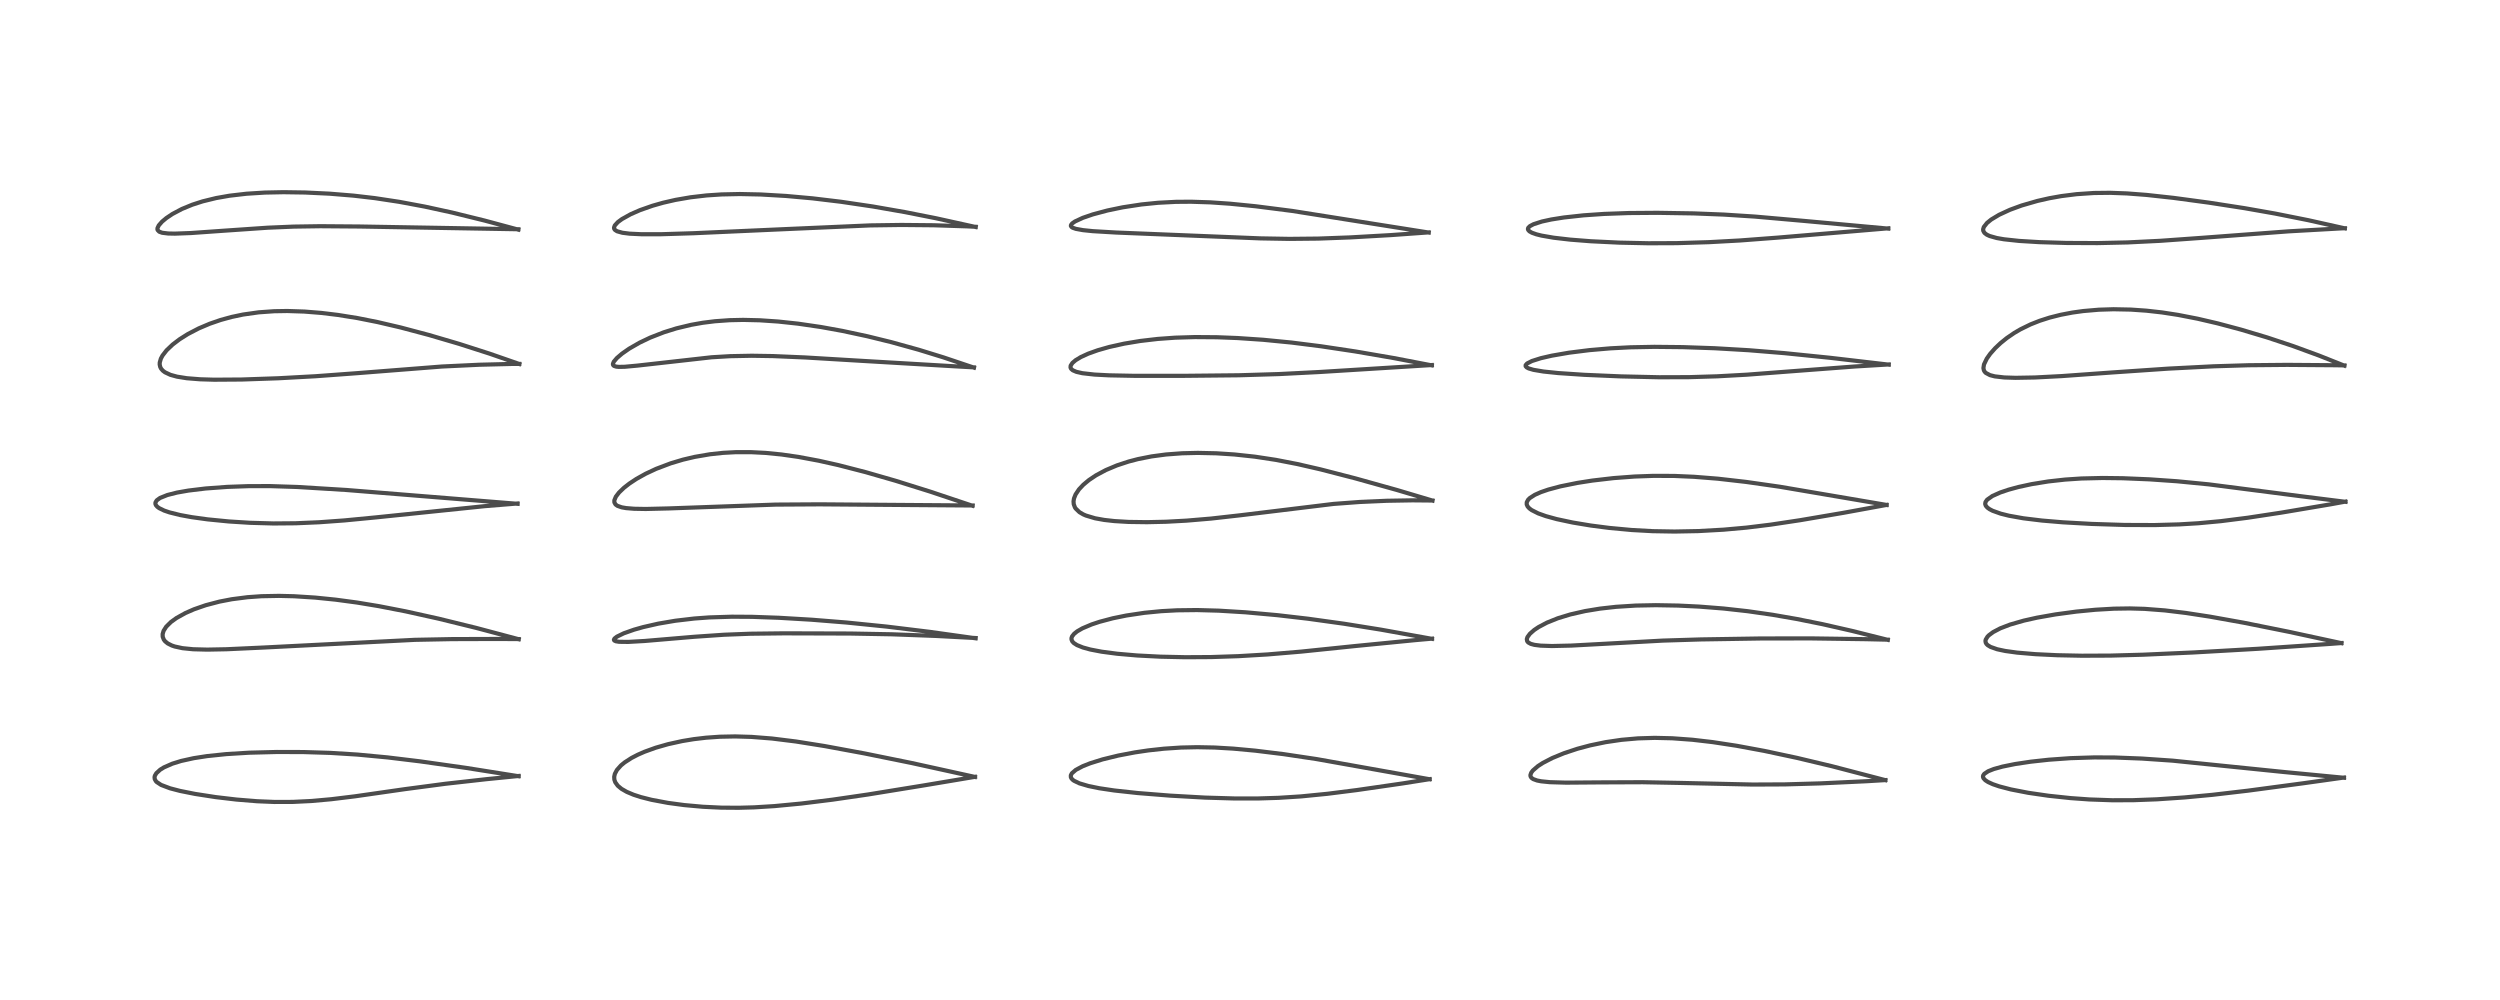 <?xml version="1.0" encoding="utf-8" standalone="no"?>
<!DOCTYPE svg PUBLIC "-//W3C//DTD SVG 1.1//EN"
  "http://www.w3.org/Graphics/SVG/1.1/DTD/svg11.dtd">
<!-- Created with matplotlib (https://matplotlib.org/) -->
<svg height="288pt" version="1.1" viewBox="0 0 720 288" width="720pt" xmlns="http://www.w3.org/2000/svg" xmlns:xlink="http://www.w3.org/1999/xlink">
 <defs>
  <style type="text/css">*{stroke-linecap:butt;stroke-linejoin:round;}</style>
 </defs>
 <g id="figure_1">
  <g id="patch_1">
   <path d="M 0 288 
L 720 288 
L 720 0 
L 0 0 
z
" style="fill:#ffffff;"/>
  </g>
  <g id="axes_1">
   <g id="line2d_1">
    <path clip-path="url(#p4f38ed9039)" d="M 149.357 223.555 
L 134.222 221.152 
L 120.89 219.258 
L 111.603 218.134 
L 102.965 217.318 
L 95.16 216.832 
L 87.378 216.593 
L 79.74 216.57 
L 71.711 216.779 
L 65.211 217.177 
L 59.635 217.757 
L 55.792 218.355 
L 52.17 219.156 
L 49.627 219.943 
L 47.205 221.01 
L 46.141 221.668 
L 45.027 222.684 
L 44.603 223.411 
L 44.509 223.813 
L 44.562 224.368 
L 44.887 224.963 
L 45.126 225.219 
L 46.399 226.06 
L 48.986 227.037 
L 51.858 227.784 
L 56.182 228.648 
L 62.111 229.566 
L 68.076 230.271 
L 74.051 230.757 
L 79.043 230.963 
L 84.302 230.95 
L 89.713 230.687 
L 95.412 230.174 
L 102.192 229.345 
L 116.598 227.275 
L 128.293 225.724 
L 140.063 224.405 
L 149.357 223.48 
L 149.357 223.48 
" style="fill:none;stroke:#000000;stroke-linecap:square;stroke-opacity:0.7;stroke-width:1.2;"/>
   </g>
   <g id="line2d_2">
    <path clip-path="url(#p4f38ed9039)" d="M 149.391 184.098 
L 137.066 180.817 
L 126.303 178.174 
L 116.843 176.075 
L 109.094 174.568 
L 102.787 173.526 
L 96.675 172.704 
L 90.772 172.106 
L 84.683 171.718 
L 80.342 171.612 
L 75.322 171.708 
L 71.294 171.993 
L 66.754 172.577 
L 63.208 173.261 
L 59.26 174.298 
L 55.884 175.47 
L 53.413 176.551 
L 50.825 177.988 
L 49.225 179.145 
L 47.871 180.486 
L 47.113 181.682 
L 46.842 182.606 
L 46.856 183.373 
L 47.174 184.206 
L 47.555 184.7 
L 48.298 185.309 
L 49.468 185.899 
L 50.342 186.198 
L 52.57 186.678 
L 55.643 186.985 
L 59.705 187.09 
L 65.232 186.982 
L 75.925 186.489 
L 119.453 184.274 
L 130.117 184.062 
L 143.439 184.018 
L 149.38 184.059 
L 149.38 184.059 
" style="fill:none;stroke:#000000;stroke-linecap:square;stroke-opacity:0.7;stroke-width:1.2;"/>
   </g>
   <g id="line2d_3">
    <path clip-path="url(#p4f38ed9039)" d="M 149.068 145.098 
L 99.757 141.116 
L 85.637 140.249 
L 77.826 139.998 
L 71.653 140.005 
L 65.473 140.222 
L 59.213 140.684 
L 54.256 141.284 
L 50.964 141.864 
L 48.205 142.563 
L 46.093 143.411 
L 45.136 144.103 
L 44.768 144.726 
L 44.763 145.138 
L 44.916 145.507 
L 45.295 145.945 
L 45.837 146.345 
L 47.282 147.048 
L 48.826 147.574 
L 51.92 148.341 
L 55.212 148.943 
L 59.769 149.574 
L 65.917 150.181 
L 72.031 150.567 
L 78.776 150.756 
L 85.168 150.7 
L 91.916 150.409 
L 99.176 149.883 
L 108.342 149 
L 139.606 145.771 
L 149.044 145.006 
L 149.044 145.006 
" style="fill:none;stroke:#000000;stroke-linecap:square;stroke-opacity:0.7;stroke-width:1.2;"/>
   </g>
   <g id="line2d_4">
    <path clip-path="url(#p4f38ed9039)" d="M 149.572 104.832 
L 141.022 101.86 
L 132.281 99.051 
L 123.545 96.481 
L 115.386 94.312 
L 108.775 92.765 
L 102.929 91.601 
L 97.307 90.7 
L 92.536 90.122 
L 87.662 89.73 
L 82.726 89.568 
L 78.961 89.631 
L 74.499 89.951 
L 69.986 90.59 
L 66.674 91.29 
L 63.53 92.156 
L 60.394 93.238 
L 57.244 94.574 
L 54.084 96.219 
L 51.696 97.728 
L 49.712 99.238 
L 47.986 100.878 
L 46.808 102.394 
L 46.329 103.288 
L 46.006 104.411 
L 45.989 104.973 
L 46.146 105.687 
L 46.401 106.179 
L 46.891 106.746 
L 47.507 107.214 
L 49.081 107.954 
L 50.978 108.477 
L 53.79 108.927 
L 57.614 109.233 
L 61.682 109.356 
L 69.624 109.301 
L 80.156 108.938 
L 90.942 108.35 
L 102.71 107.482 
L 127.269 105.557 
L 138.026 105.046 
L 147.429 104.812 
L 149.56 104.8 
L 149.56 104.8 
" style="fill:none;stroke:#000000;stroke-linecap:square;stroke-opacity:0.7;stroke-width:1.2;"/>
   </g>
   <g id="line2d_5">
    <path clip-path="url(#p4f38ed9039)" d="M 149.271 66.136 
L 139.546 63.518 
L 130.173 61.208 
L 122.333 59.499 
L 114.96 58.123 
L 107.932 57.058 
L 101.829 56.346 
L 94.922 55.778 
L 87.891 55.442 
L 81.675 55.35 
L 76.285 55.46 
L 71.004 55.792 
L 66.082 56.366 
L 62.238 57.044 
L 58.363 57.992 
L 55.405 58.944 
L 52.372 60.191 
L 49.636 61.642 
L 47.909 62.8 
L 46.68 63.826 
L 45.728 64.91 
L 45.361 65.688 
L 45.34 66.042 
L 45.4 66.263 
L 45.872 66.738 
L 46.707 67.035 
L 48.424 67.247 
L 50.365 67.287 
L 54.974 67.114 
L 64.503 66.442 
L 77.106 65.577 
L 84.575 65.262 
L 92.259 65.146 
L 103.507 65.233 
L 149.3 66.023 
L 149.3 66.023 
" style="fill:none;stroke:#000000;stroke-linecap:square;stroke-opacity:0.7;stroke-width:1.2;"/>
   </g>
   <g id="line2d_6">
    <path clip-path="url(#p4f38ed9039)" d="M 280.791 223.757 
L 262.503 219.737 
L 248.929 216.979 
L 237.47 214.862 
L 229.207 213.546 
L 222.347 212.695 
L 216.461 212.229 
L 211.737 212.088 
L 207.297 212.178 
L 203.351 212.456 
L 199.79 212.878 
L 196.489 213.423 
L 192.411 214.321 
L 188.839 215.344 
L 185.617 216.51 
L 183.72 217.341 
L 181.891 218.287 
L 179.886 219.58 
L 178.839 220.443 
L 177.675 221.748 
L 177.078 222.872 
L 176.888 223.725 
L 176.933 224.528 
L 177.196 225.288 
L 177.917 226.289 
L 178.991 227.187 
L 180.511 228.061 
L 182.473 228.886 
L 184.566 229.565 
L 187.645 230.345 
L 192.389 231.235 
L 197.056 231.862 
L 202.447 232.35 
L 207.732 232.603 
L 212.702 232.641 
L 217.198 232.516 
L 223.023 232.158 
L 230.797 231.416 
L 239.819 230.297 
L 249.922 228.822 
L 265.856 226.232 
L 280.794 223.725 
L 280.794 223.725 
" style="fill:none;stroke:#000000;stroke-linecap:square;stroke-opacity:0.7;stroke-width:1.2;"/>
   </g>
   <g id="line2d_7">
    <path clip-path="url(#p4f38ed9039)" d="M 280.971 183.826 
L 267.788 181.976 
L 255.352 180.457 
L 243.821 179.289 
L 233.762 178.479 
L 224.354 177.922 
L 216.607 177.648 
L 210.786 177.61 
L 204.293 177.814 
L 199.956 178.132 
L 194.481 178.776 
L 189.587 179.611 
L 185.222 180.605 
L 182.603 181.348 
L 179.652 182.391 
L 177.672 183.354 
L 176.98 183.896 
L 176.81 184.236 
L 176.916 184.471 
L 177.367 184.687 
L 178.325 184.838 
L 180.924 184.871 
L 185.681 184.599 
L 199.965 183.39 
L 208.542 182.803 
L 216.055 182.514 
L 225.792 182.399 
L 244.843 182.456 
L 256.843 182.676 
L 269.634 183.152 
L 280.989 183.752 
L 280.989 183.752 
" style="fill:none;stroke:#000000;stroke-linecap:square;stroke-opacity:0.7;stroke-width:1.2;"/>
   </g>
   <g id="line2d_8">
    <path clip-path="url(#p4f38ed9039)" d="M 280.05 145.65 
L 267.884 141.58 
L 257.935 138.464 
L 249.336 135.987 
L 241.419 133.945 
L 235.822 132.69 
L 229.907 131.586 
L 225.089 130.894 
L 220.474 130.437 
L 216.251 130.22 
L 211.99 130.22 
L 208.199 130.424 
L 204.467 130.829 
L 200.062 131.586 
L 196.699 132.381 
L 193.173 133.436 
L 188.983 135.021 
L 185.975 136.426 
L 183.3 137.918 
L 181.261 139.266 
L 179.71 140.475 
L 178.29 141.834 
L 177.375 143.024 
L 176.935 144.073 
L 176.934 144.671 
L 177.267 145.281 
L 177.823 145.683 
L 179.042 146.108 
L 180.317 146.333 
L 182.645 146.524 
L 185.963 146.585 
L 192.602 146.424 
L 223.395 145.325 
L 236.104 145.246 
L 253.032 145.378 
L 280.128 145.58 
L 280.128 145.58 
" style="fill:none;stroke:#000000;stroke-linecap:square;stroke-opacity:0.7;stroke-width:1.2;"/>
   </g>
   <g id="line2d_9">
    <path clip-path="url(#p4f38ed9039)" d="M 280.489 105.876 
L 271.706 102.923 
L 264.606 100.734 
L 256.7 98.54 
L 249.844 96.853 
L 242.631 95.304 
L 236.421 94.177 
L 229.852 93.218 
L 224.12 92.601 
L 218.81 92.242 
L 214.035 92.129 
L 210.134 92.214 
L 205.899 92.518 
L 202.378 92.959 
L 199.044 93.551 
L 194.791 94.574 
L 191.183 95.7 
L 187.268 97.227 
L 184.216 98.681 
L 181.209 100.41 
L 179.139 101.852 
L 177.662 103.118 
L 176.766 104.176 
L 176.512 104.817 
L 176.563 105.118 
L 176.821 105.379 
L 177.471 105.589 
L 178.245 105.663 
L 179.931 105.631 
L 183.596 105.292 
L 204.968 102.891 
L 210.288 102.578 
L 216.507 102.455 
L 222.637 102.553 
L 231.889 102.948 
L 247.962 103.909 
L 274.573 105.472 
L 280.497 105.801 
L 280.497 105.801 
" style="fill:none;stroke:#000000;stroke-linecap:square;stroke-opacity:0.7;stroke-width:1.2;"/>
   </g>
   <g id="line2d_10">
    <path clip-path="url(#p4f38ed9039)" d="M 281.002 65.381 
L 269.625 62.871 
L 260.716 61.102 
L 251.392 59.471 
L 242.171 58.103 
L 234.008 57.124 
L 226.371 56.434 
L 219.044 56.008 
L 213.073 55.882 
L 207.798 55.995 
L 203.496 56.282 
L 198.894 56.817 
L 194.547 57.568 
L 191.007 58.379 
L 187.916 59.257 
L 184.308 60.525 
L 181.633 61.696 
L 179.103 63.107 
L 177.933 63.973 
L 177.063 64.928 
L 176.835 65.554 
L 176.889 65.898 
L 177.11 66.218 
L 177.717 66.606 
L 179.257 67.037 
L 181.336 67.297 
L 184.812 67.463 
L 190.307 67.459 
L 199.739 67.168 
L 226.395 65.976 
L 250.61 64.915 
L 259.591 64.786 
L 268.926 64.875 
L 278.587 65.19 
L 281.004 65.315 
L 281.004 65.315 
" style="fill:none;stroke:#000000;stroke-linecap:square;stroke-opacity:0.7;stroke-width:1.2;"/>
   </g>
   <g id="line2d_11">
    <path clip-path="url(#p4f38ed9039)" d="M 411.728 224.424 
L 379.159 218.612 
L 369.722 217.198 
L 361.514 216.19 
L 355.15 215.602 
L 349.815 215.288 
L 344.817 215.189 
L 340.12 215.295 
L 335.204 215.623 
L 330.712 216.115 
L 326.863 216.685 
L 322.043 217.602 
L 317.566 218.698 
L 314 219.812 
L 311.832 220.669 
L 309.845 221.718 
L 308.695 222.712 
L 308.398 223.289 
L 308.402 223.822 
L 308.598 224.217 
L 308.962 224.599 
L 309.333 224.87 
L 310.875 225.606 
L 313.462 226.371 
L 316.587 227.01 
L 320.924 227.66 
L 327.633 228.393 
L 337 229.141 
L 347.065 229.71 
L 355.622 229.96 
L 362.44 229.954 
L 368.225 229.776 
L 374.728 229.361 
L 382.284 228.612 
L 390.85 227.528 
L 403.881 225.638 
L 411.733 224.399 
L 411.733 224.399 
" style="fill:none;stroke:#000000;stroke-linecap:square;stroke-opacity:0.7;stroke-width:1.2;"/>
   </g>
   <g id="line2d_12">
    <path clip-path="url(#p4f38ed9039)" d="M 412.409 183.986 
L 397.653 181.33 
L 387.095 179.636 
L 376.708 178.191 
L 367.896 177.169 
L 358.723 176.341 
L 351.004 175.87 
L 344.753 175.697 
L 339.017 175.767 
L 334.452 176.014 
L 329.596 176.489 
L 324.416 177.263 
L 320.496 178.064 
L 316.704 179.068 
L 314.41 179.828 
L 311.731 180.963 
L 310.229 181.828 
L 309.374 182.506 
L 308.76 183.281 
L 308.593 183.76 
L 308.589 184.158 
L 308.82 184.722 
L 309.254 185.193 
L 310.174 185.788 
L 311.879 186.478 
L 314.036 187.067 
L 317.285 187.689 
L 321.751 188.278 
L 327.457 188.775 
L 334.124 189.12 
L 341.371 189.278 
L 348.776 189.234 
L 356.628 188.976 
L 365.049 188.479 
L 374.72 187.665 
L 390.397 186.045 
L 407.449 184.37 
L 412.425 183.929 
L 412.425 183.929 
" style="fill:none;stroke:#000000;stroke-linecap:square;stroke-opacity:0.7;stroke-width:1.2;"/>
   </g>
   <g id="line2d_13">
    <path clip-path="url(#p4f38ed9039)" d="M 412.551 144.165 
L 402.355 141.129 
L 390.38 137.782 
L 380.324 135.183 
L 373.636 133.646 
L 367.417 132.437 
L 361.395 131.52 
L 355.517 130.888 
L 350.317 130.549 
L 344.956 130.432 
L 340.484 130.54 
L 335.813 130.888 
L 331.646 131.445 
L 327.745 132.218 
L 325.052 132.92 
L 321.684 134.03 
L 318.482 135.379 
L 315.654 136.893 
L 313.602 138.268 
L 312.012 139.591 
L 310.754 140.927 
L 309.769 142.399 
L 309.313 143.546 
L 309.177 144.392 
L 309.235 145.198 
L 309.57 146.108 
L 309.781 146.441 
L 310.884 147.507 
L 311.969 148.14 
L 312.75 148.481 
L 315.391 149.268 
L 318.019 149.741 
L 320.946 150.07 
L 325.025 150.313 
L 330.314 150.388 
L 335.816 150.263 
L 341.728 149.943 
L 348.79 149.346 
L 357.299 148.388 
L 384.054 145.129 
L 391.624 144.567 
L 399.382 144.225 
L 406.791 144.096 
L 412.533 144.15 
L 412.533 144.15 
" style="fill:none;stroke:#000000;stroke-linecap:square;stroke-opacity:0.7;stroke-width:1.2;"/>
   </g>
   <g id="line2d_14">
    <path clip-path="url(#p4f38ed9039)" d="M 412.356 105.226 
L 401.269 103.1 
L 390.357 101.218 
L 380.461 99.729 
L 371.953 98.655 
L 363.772 97.854 
L 356.408 97.355 
L 350.459 97.124 
L 344.151 97.076 
L 338.434 97.251 
L 333.404 97.615 
L 328.37 98.204 
L 323.759 98.973 
L 319.485 99.922 
L 316.17 100.867 
L 313.429 101.849 
L 311.293 102.825 
L 309.792 103.729 
L 308.855 104.528 
L 308.348 105.312 
L 308.306 105.842 
L 308.476 106.215 
L 308.96 106.641 
L 309.984 107.085 
L 311.73 107.484 
L 315.198 107.875 
L 319.424 108.096 
L 326.532 108.236 
L 340.981 108.239 
L 356.797 108.078 
L 368.323 107.732 
L 379.835 107.148 
L 412.38 105.13 
L 412.38 105.13 
" style="fill:none;stroke:#000000;stroke-linecap:square;stroke-opacity:0.7;stroke-width:1.2;"/>
   </g>
   <g id="line2d_15">
    <path clip-path="url(#p4f38ed9039)" d="M 411.473 66.974 
L 372.146 60.747 
L 361.642 59.404 
L 354.252 58.668 
L 348.572 58.276 
L 343.006 58.096 
L 338.64 58.132 
L 333.537 58.398 
L 328.727 58.883 
L 323.355 59.704 
L 318.928 60.623 
L 314.727 61.748 
L 311.831 62.744 
L 309.578 63.792 
L 308.781 64.355 
L 308.441 64.803 
L 308.415 65.078 
L 308.615 65.384 
L 308.947 65.596 
L 309.868 65.914 
L 311.911 66.283 
L 314.72 66.573 
L 321.43 66.969 
L 362.953 68.651 
L 371.339 68.799 
L 379.631 68.715 
L 388.83 68.374 
L 400.487 67.711 
L 411.442 66.929 
L 411.442 66.929 
" style="fill:none;stroke:#000000;stroke-linecap:square;stroke-opacity:0.7;stroke-width:1.2;"/>
   </g>
   <g id="line2d_16">
    <path clip-path="url(#p4f38ed9039)" d="M 542.982 224.686 
L 527.611 220.672 
L 517.464 218.255 
L 508.101 216.257 
L 500.107 214.776 
L 493.196 213.721 
L 487.419 213.049 
L 481.601 212.623 
L 476.569 212.505 
L 471.752 212.65 
L 466.969 213.071 
L 462.437 213.738 
L 457.962 214.667 
L 454.3 215.644 
L 450.441 216.922 
L 447.046 218.322 
L 444.328 219.732 
L 442.917 220.646 
L 441.451 221.918 
L 440.986 222.548 
L 440.757 223.225 
L 440.8 223.601 
L 441.042 224 
L 441.56 224.378 
L 442.679 224.783 
L 443.864 225.016 
L 446.353 225.265 
L 451.031 225.403 
L 460.574 225.329 
L 473.064 225.277 
L 483.82 225.48 
L 504.741 225.948 
L 514.04 225.904 
L 524.303 225.613 
L 537.508 224.994 
L 542.993 224.668 
L 542.993 224.668 
" style="fill:none;stroke:#000000;stroke-linecap:square;stroke-opacity:0.7;stroke-width:1.2;"/>
   </g>
   <g id="line2d_17">
    <path clip-path="url(#p4f38ed9039)" d="M 543.684 184.276 
L 533.374 181.695 
L 524.859 179.757 
L 517.428 178.261 
L 510.52 177.059 
L 503.34 176.026 
L 496.389 175.252 
L 489.372 174.699 
L 483.287 174.403 
L 476.89 174.291 
L 471.111 174.403 
L 465.421 174.764 
L 460.827 175.279 
L 456.521 175.987 
L 452.243 176.962 
L 448.658 178.058 
L 445.516 179.322 
L 443.077 180.614 
L 441.828 181.456 
L 440.608 182.528 
L 439.91 183.479 
L 439.722 184.066 
L 439.823 184.662 
L 440.132 185.034 
L 440.876 185.44 
L 441.923 185.721 
L 443.702 185.945 
L 446.953 186.056 
L 452.543 185.925 
L 461.975 185.418 
L 478.917 184.491 
L 489.945 184.152 
L 507.06 183.88 
L 521.419 183.857 
L 537.401 184.082 
L 543.686 184.228 
L 543.686 184.228 
" style="fill:none;stroke:#000000;stroke-linecap:square;stroke-opacity:0.7;stroke-width:1.2;"/>
   </g>
   <g id="line2d_18">
    <path clip-path="url(#p4f38ed9039)" d="M 543.348 145.426 
L 512.508 140.171 
L 502.873 138.792 
L 494.734 137.862 
L 487.901 137.317 
L 482.217 137.07 
L 476.206 137.045 
L 470.743 137.24 
L 464.705 137.692 
L 458.574 138.406 
L 454.275 139.08 
L 449.423 140.064 
L 445.92 140.999 
L 443.757 141.742 
L 442.04 142.506 
L 440.588 143.439 
L 440.104 143.92 
L 439.704 144.657 
L 439.691 145.285 
L 439.965 145.882 
L 440.463 146.424 
L 441.112 146.905 
L 442.999 147.857 
L 445.204 148.645 
L 448.339 149.507 
L 452.951 150.489 
L 458.159 151.354 
L 463.457 152.04 
L 469.954 152.645 
L 475.94 152.973 
L 482.269 153.083 
L 489.071 152.952 
L 496.376 152.547 
L 503.007 151.95 
L 509.948 151.099 
L 518.461 149.814 
L 530.841 147.702 
L 543.33 145.417 
L 543.33 145.417 
" style="fill:none;stroke:#000000;stroke-linecap:square;stroke-opacity:0.7;stroke-width:1.2;"/>
   </g>
   <g id="line2d_19">
    <path clip-path="url(#p4f38ed9039)" d="M 543.951 105.016 
L 526.987 103.037 
L 513.934 101.706 
L 503.631 100.863 
L 493.836 100.292 
L 484.652 99.974 
L 476.45 99.89 
L 469.571 100.022 
L 463.84 100.316 
L 457.739 100.839 
L 451.873 101.576 
L 446.922 102.432 
L 443.801 103.149 
L 441.19 103.975 
L 439.81 104.68 
L 439.388 105.16 
L 439.389 105.476 
L 439.678 105.807 
L 440.27 106.113 
L 441.643 106.515 
L 444.514 106.999 
L 448.778 107.444 
L 456.284 107.947 
L 466.833 108.401 
L 477.837 108.649 
L 486.453 108.62 
L 494.542 108.378 
L 503.142 107.905 
L 515.605 106.953 
L 534.063 105.557 
L 543.955 104.961 
L 543.955 104.961 
" style="fill:none;stroke:#000000;stroke-linecap:square;stroke-opacity:0.7;stroke-width:1.2;"/>
   </g>
   <g id="line2d_20">
    <path clip-path="url(#p4f38ed9039)" d="M 543.825 65.841 
L 519.308 63.599 
L 505.432 62.376 
L 496.461 61.8 
L 487.807 61.459 
L 477.339 61.291 
L 469.043 61.355 
L 461.977 61.609 
L 456.064 62.015 
L 450.401 62.634 
L 446.782 63.208 
L 444.096 63.791 
L 441.664 64.571 
L 440.619 65.123 
L 440.16 65.566 
L 440.038 65.886 
L 440.1 66.204 
L 440.482 66.627 
L 441.209 67.035 
L 442.475 67.483 
L 443.959 67.854 
L 447.465 68.463 
L 452.251 69.017 
L 458.148 69.48 
L 466.373 69.879 
L 474.741 70.058 
L 482.906 70.024 
L 492.196 69.742 
L 501.17 69.252 
L 512.094 68.426 
L 543.841 65.749 
L 543.841 65.749 
" style="fill:none;stroke:#000000;stroke-linecap:square;stroke-opacity:0.7;stroke-width:1.2;"/>
   </g>
   <g id="line2d_21">
    <path clip-path="url(#p4f38ed9039)" d="M 675.063 223.997 
L 657.695 222.33 
L 625.692 219.067 
L 616.862 218.463 
L 609.075 218.163 
L 603.186 218.133 
L 596.32 218.35 
L 590.042 218.798 
L 584.845 219.367 
L 580.333 220.046 
L 576.713 220.781 
L 574.221 221.474 
L 572.585 222.124 
L 571.476 222.862 
L 571.154 223.328 
L 571.096 223.711 
L 571.233 224.125 
L 571.767 224.708 
L 572.558 225.221 
L 573.934 225.849 
L 575.776 226.48 
L 579.14 227.356 
L 584.156 228.33 
L 589.95 229.174 
L 596.311 229.851 
L 601.725 230.24 
L 608.347 230.473 
L 614.413 230.453 
L 621.206 230.2 
L 629.164 229.66 
L 637.157 228.911 
L 647.402 227.712 
L 663.185 225.601 
L 675.059 223.934 
L 675.059 223.934 
" style="fill:none;stroke:#000000;stroke-linecap:square;stroke-opacity:0.7;stroke-width:1.2;"/>
   </g>
   <g id="line2d_22">
    <path clip-path="url(#p4f38ed9039)" d="M 674.348 185.231 
L 659.191 181.957 
L 646.099 179.324 
L 636.446 177.591 
L 629.556 176.534 
L 623.473 175.798 
L 617.663 175.352 
L 613.383 175.229 
L 608.789 175.299 
L 603.493 175.606 
L 598.002 176.137 
L 591.971 176.949 
L 586.635 177.894 
L 582.869 178.737 
L 578.923 179.87 
L 576.079 180.963 
L 573.995 182.059 
L 572.786 182.964 
L 572.395 183.364 
L 571.884 184.21 
L 571.811 184.591 
L 571.895 185.1 
L 572.113 185.47 
L 572.462 185.816 
L 573.283 186.317 
L 575.188 186.986 
L 577.507 187.48 
L 580.925 187.953 
L 586.194 188.402 
L 592.484 188.703 
L 599.594 188.848 
L 607.861 188.81 
L 617.205 188.556 
L 631.719 187.909 
L 650.319 186.85 
L 671.482 185.412 
L 674.335 185.196 
L 674.335 185.196 
" style="fill:none;stroke:#000000;stroke-linecap:square;stroke-opacity:0.7;stroke-width:1.2;"/>
   </g>
   <g id="line2d_23">
    <path clip-path="url(#p4f38ed9039)" d="M 675.486 144.522 
L 662.61 142.907 
L 636.11 139.493 
L 626.966 138.6 
L 619.07 138.051 
L 611.386 137.73 
L 605.528 137.658 
L 599.428 137.805 
L 594.734 138.118 
L 589.919 138.653 
L 585.089 139.436 
L 581.268 140.266 
L 578.459 141.032 
L 576.096 141.829 
L 573.8 142.855 
L 572.282 143.928 
L 571.813 144.607 
L 571.733 145.166 
L 571.919 145.681 
L 572.37 146.196 
L 573.01 146.653 
L 573.883 147.106 
L 576.211 147.935 
L 578.569 148.524 
L 582.732 149.267 
L 588.071 149.918 
L 594.118 150.426 
L 602.416 150.89 
L 611.93 151.188 
L 620.514 151.221 
L 627.594 151.024 
L 633.124 150.694 
L 639.628 150.089 
L 647.3 149.114 
L 657.091 147.622 
L 671.274 145.23 
L 675.491 144.458 
L 675.491 144.458 
" style="fill:none;stroke:#000000;stroke-linecap:square;stroke-opacity:0.7;stroke-width:1.2;"/>
   </g>
   <g id="line2d_24">
    <path clip-path="url(#p4f38ed9039)" d="M 675.163 105.306 
L 667.883 102.405 
L 660.434 99.675 
L 652.89 97.169 
L 645.319 94.904 
L 638.706 93.14 
L 632.921 91.791 
L 627.262 90.688 
L 622.651 89.979 
L 618.163 89.473 
L 613.686 89.162 
L 608.698 89.061 
L 604.449 89.196 
L 599.975 89.581 
L 596.863 90.014 
L 593.472 90.663 
L 590.298 91.465 
L 587.416 92.389 
L 584.801 93.423 
L 581.88 94.85 
L 580.089 95.899 
L 577.959 97.357 
L 576.144 98.825 
L 574.608 100.28 
L 573.179 101.894 
L 572.195 103.279 
L 571.389 104.956 
L 571.226 105.999 
L 571.358 106.653 
L 571.588 107.058 
L 571.915 107.4 
L 573.114 108.039 
L 574.501 108.396 
L 577.258 108.712 
L 580.492 108.815 
L 586.091 108.712 
L 593.794 108.312 
L 608.21 107.274 
L 624.485 106.163 
L 637.549 105.493 
L 647.614 105.187 
L 658.668 105.083 
L 672.551 105.187 
L 675.194 105.234 
L 675.194 105.234 
" style="fill:none;stroke:#000000;stroke-linecap:square;stroke-opacity:0.7;stroke-width:1.2;"/>
   </g>
   <g id="line2d_25">
    <path clip-path="url(#p4f38ed9039)" d="M 675.311 65.766 
L 664.801 63.42 
L 655.194 61.499 
L 646.451 59.958 
L 636.114 58.355 
L 625.955 56.987 
L 618.188 56.135 
L 612.569 55.705 
L 607.705 55.529 
L 603.053 55.582 
L 598.061 55.919 
L 593.658 56.475 
L 590.177 57.097 
L 586.77 57.87 
L 582.271 59.171 
L 578.869 60.418 
L 575.748 61.857 
L 573.479 63.221 
L 572.269 64.198 
L 571.338 65.379 
L 571.14 66.053 
L 571.175 66.457 
L 571.513 67.062 
L 572.189 67.586 
L 573.015 67.971 
L 575.057 68.548 
L 577.124 68.911 
L 581.513 69.384 
L 587.332 69.736 
L 595.165 69.971 
L 604.081 70.011 
L 612.73 69.818 
L 622.197 69.352 
L 634.041 68.505 
L 659.157 66.623 
L 674.037 65.789 
L 675.311 65.733 
L 675.311 65.733 
" style="fill:none;stroke:#000000;stroke-linecap:square;stroke-opacity:0.7;stroke-width:1.2;"/>
   </g>
  </g>
 </g>
 <defs>
  <clipPath id="p4f38ed9039">
   <rect height="262.08" width="694.08" x="12.96" y="12.96"/>
  </clipPath>
 </defs>
</svg>

